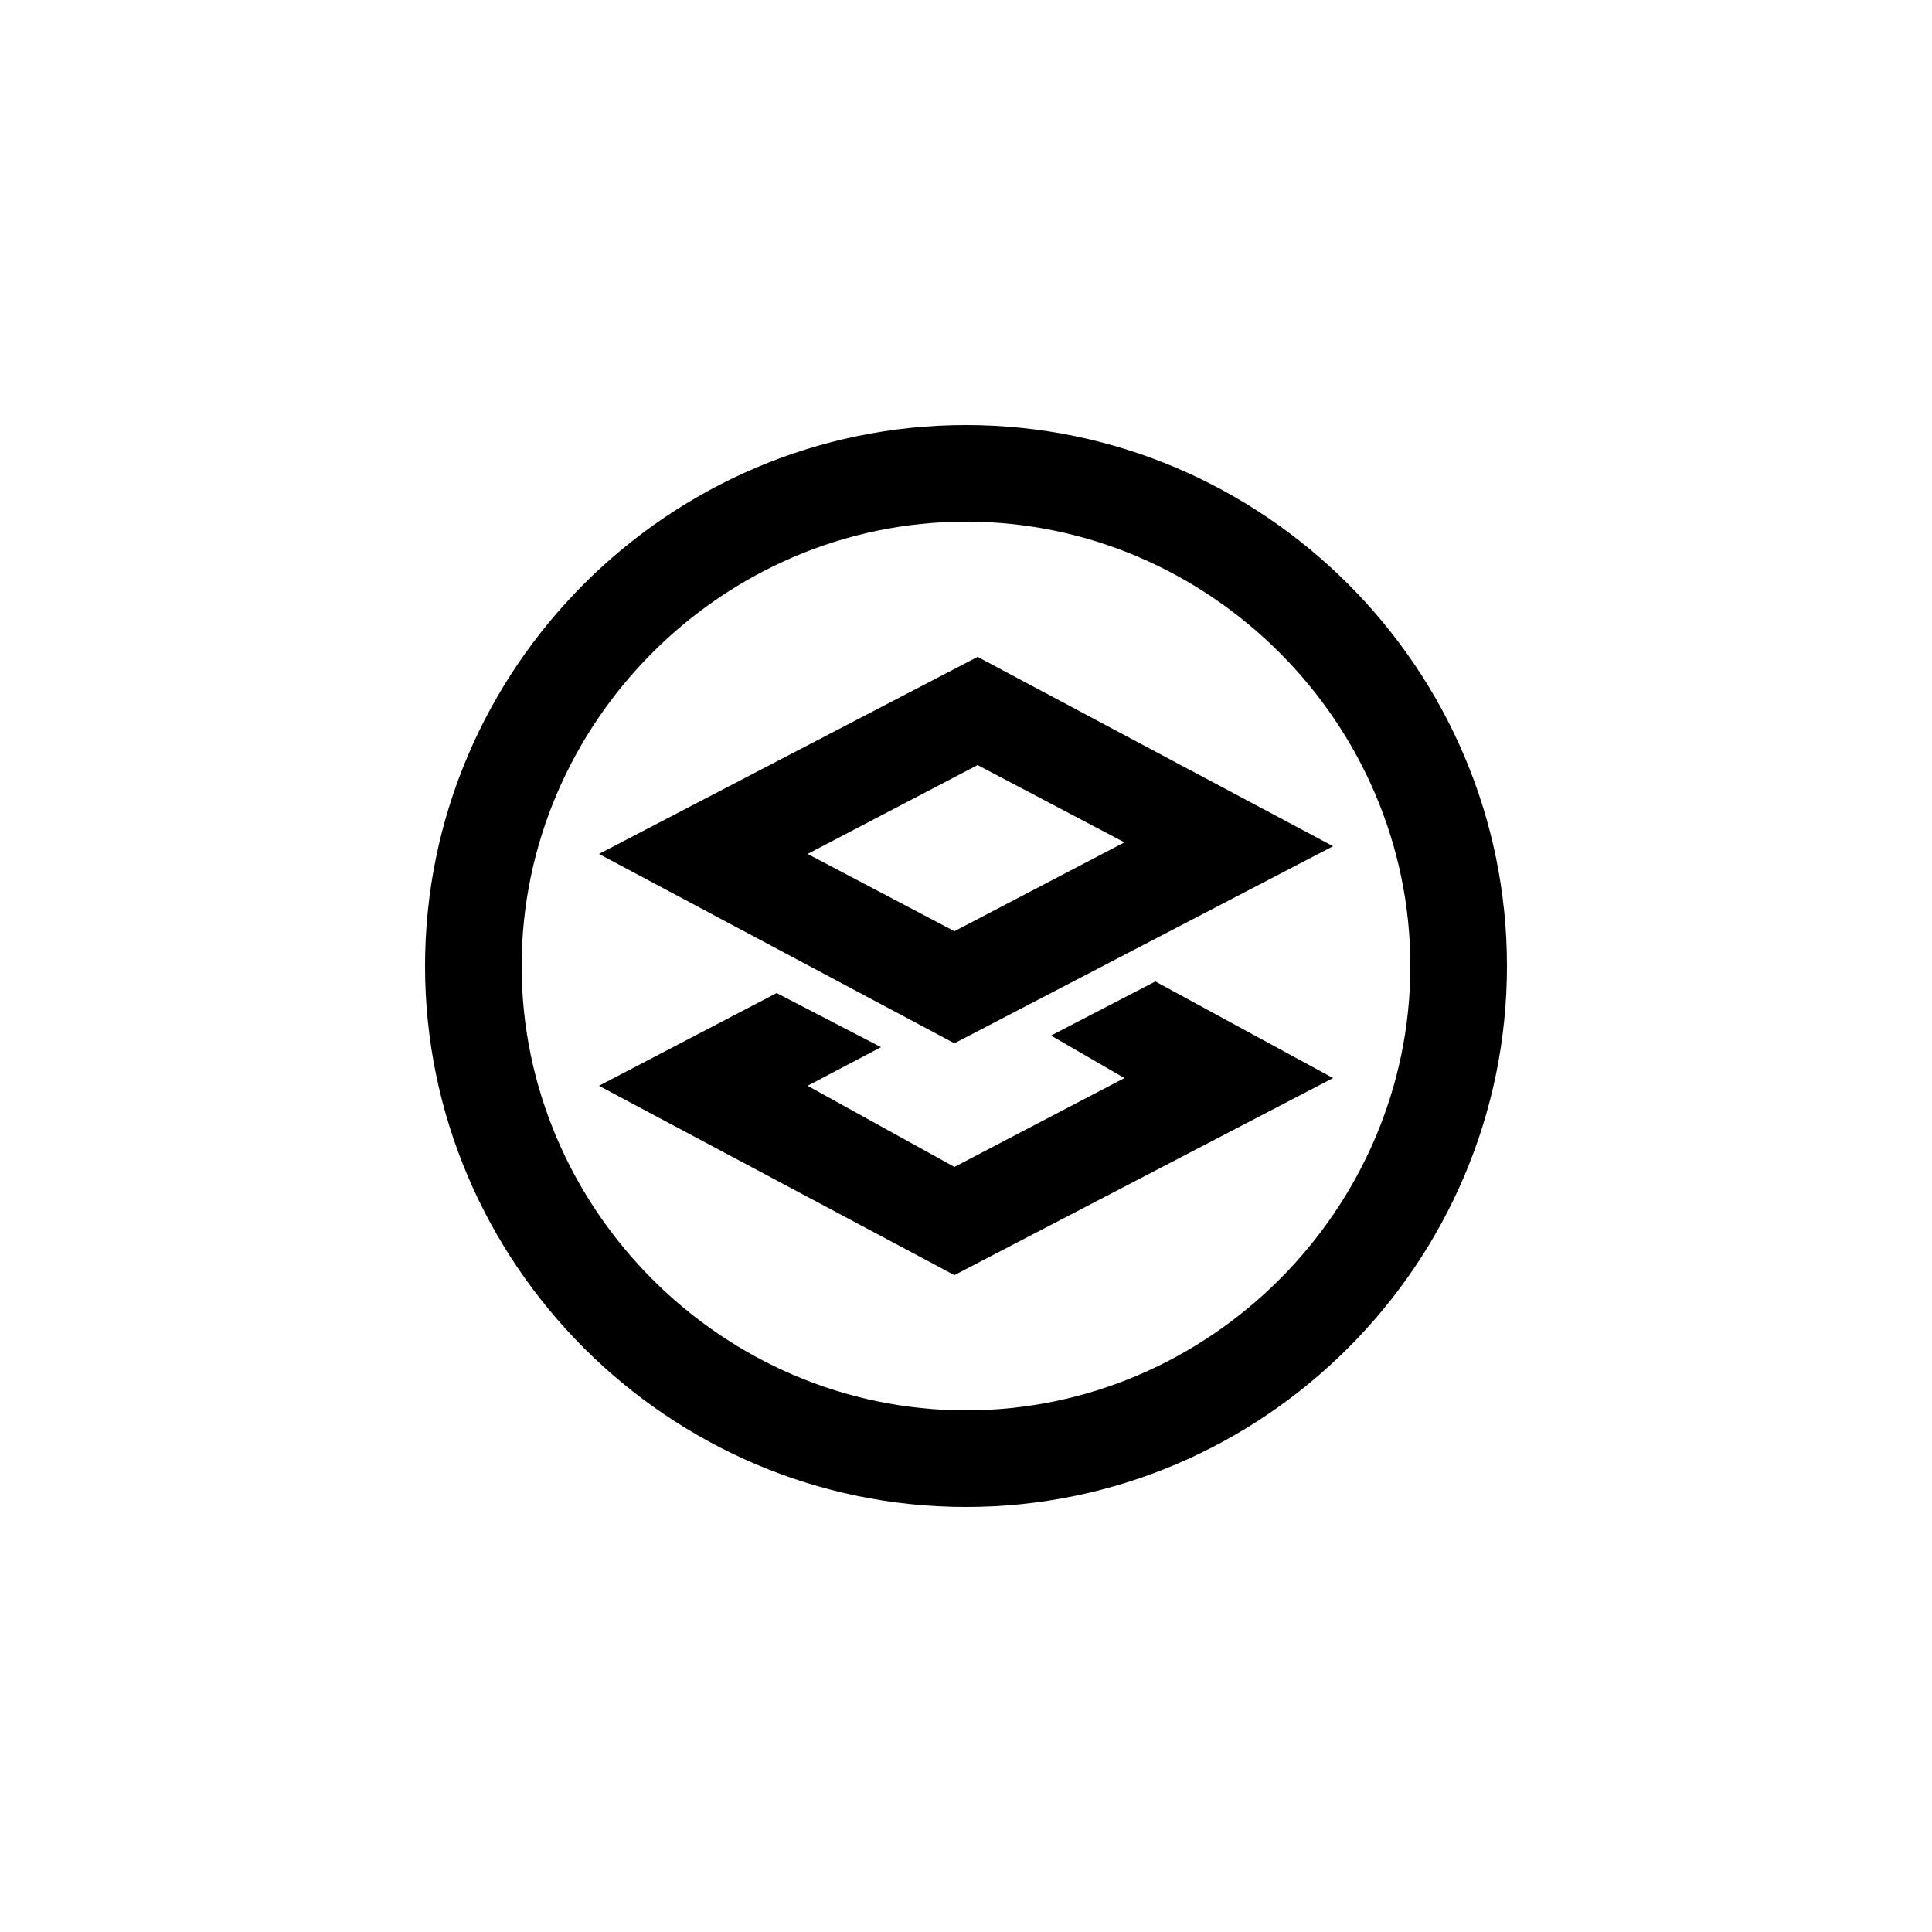 <?xml version="1.0" encoding="utf-8"?>
<!-- Generator: Adobe Illustrator 22.1.0, SVG Export Plug-In . SVG Version: 6.00 Build 0)  -->
<svg version="1.1" id="Overlay" xmlns="http://www.w3.org/2000/svg" xmlns:xlink="http://www.w3.org/1999/xlink" x="0px" y="0px"
	 viewBox="0 0 50 50" style="enable-background:new 0 0 50 50;" xml:space="preserve">
<path d="M25,13.5c6.3,0,11.5,5.2,11.5,11.5c0,6.3-5.2,11.5-11.5,11.5S13.5,31.3,13.5,25C13.5,18.7,18.7,13.5,25,13.5 M25,11
	c-7.7,0-14,6.3-14,14s6.3,14,14,14s14-6.3,14-14S32.7,11,25,11L25,11z"/>
<polygon points="27.2,26.8 29.1,27.9 24.7,30.2 20.9,28.1 22.8,27.1 20.1,25.7 15.5,28.1 24.7,33 34.5,27.9 29.9,25.4 "/>
<path d="M25.3,19.8l3.8,2l-4.4,2.3l-3.8-2L25.3,19.8 M25.3,17l-9.8,5.1l9.2,4.9l9.8-5.1L25.3,17L25.3,17z"/>
</svg>
